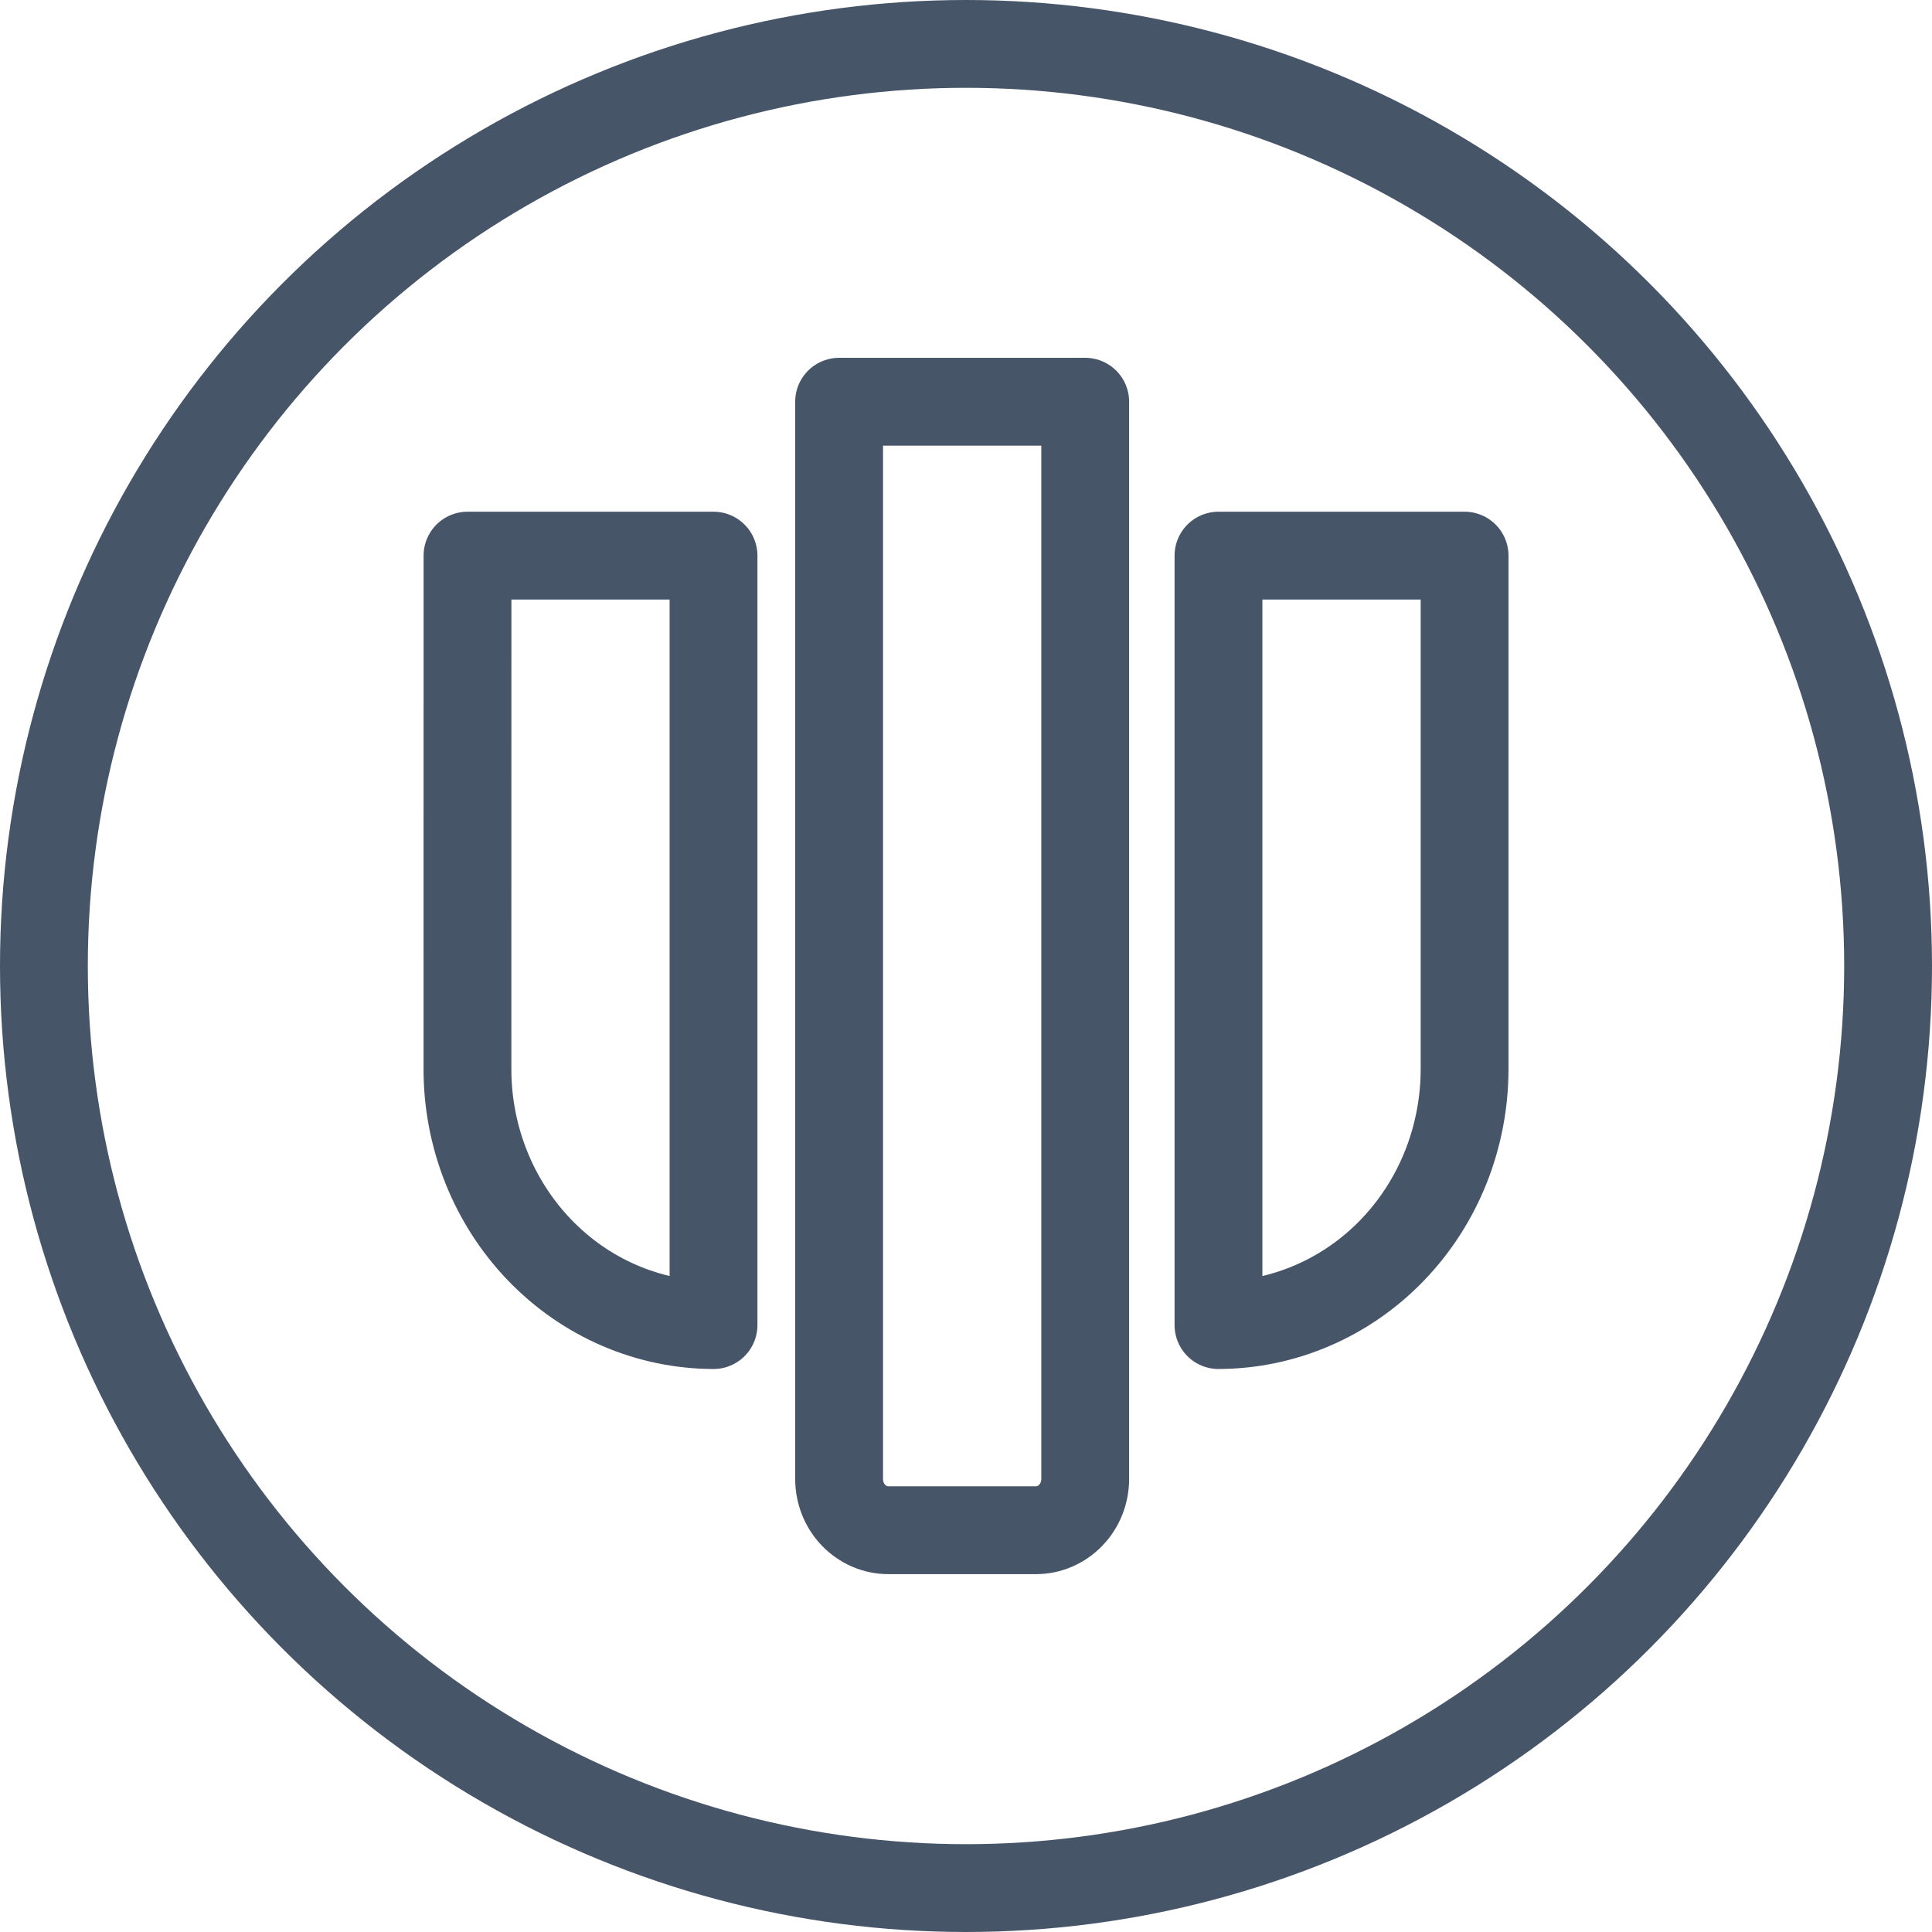 <svg width="44" height="44" viewBox="0 0 44 44" fill="none" xmlns="http://www.w3.org/2000/svg">
<circle cx="22" cy="22" r="21" stroke="#475569" stroke-width="2"/>
<path d="M10.647 12.654L16.25 12.654L16.25 30.178C15.513 30.176 14.783 30.024 14.102 29.729C13.421 29.435 12.803 29.004 12.283 28.462C11.762 27.919 11.35 27.276 11.069 26.568C10.788 25.86 10.644 25.102 10.646 24.336L10.647 12.654ZM19.11 9.149L24.715 9.149L24.715 33.682C24.715 33.991 24.598 34.288 24.387 34.507C24.177 34.726 23.892 34.85 23.594 34.85L20.231 34.85C19.933 34.85 19.648 34.726 19.437 34.507C19.227 34.288 19.11 33.991 19.11 33.682L19.11 9.149ZM27.75 12.654L33.355 12.654L33.355 24.336C33.356 25.102 33.212 25.86 32.932 26.568C32.651 27.276 32.239 27.919 31.718 28.462C31.198 29.004 30.579 29.435 29.898 29.729C29.218 30.024 28.488 30.176 27.75 30.178L27.75 12.654Z" stroke="#475569" stroke-width="2" stroke-linejoin="round"/>
</svg>
